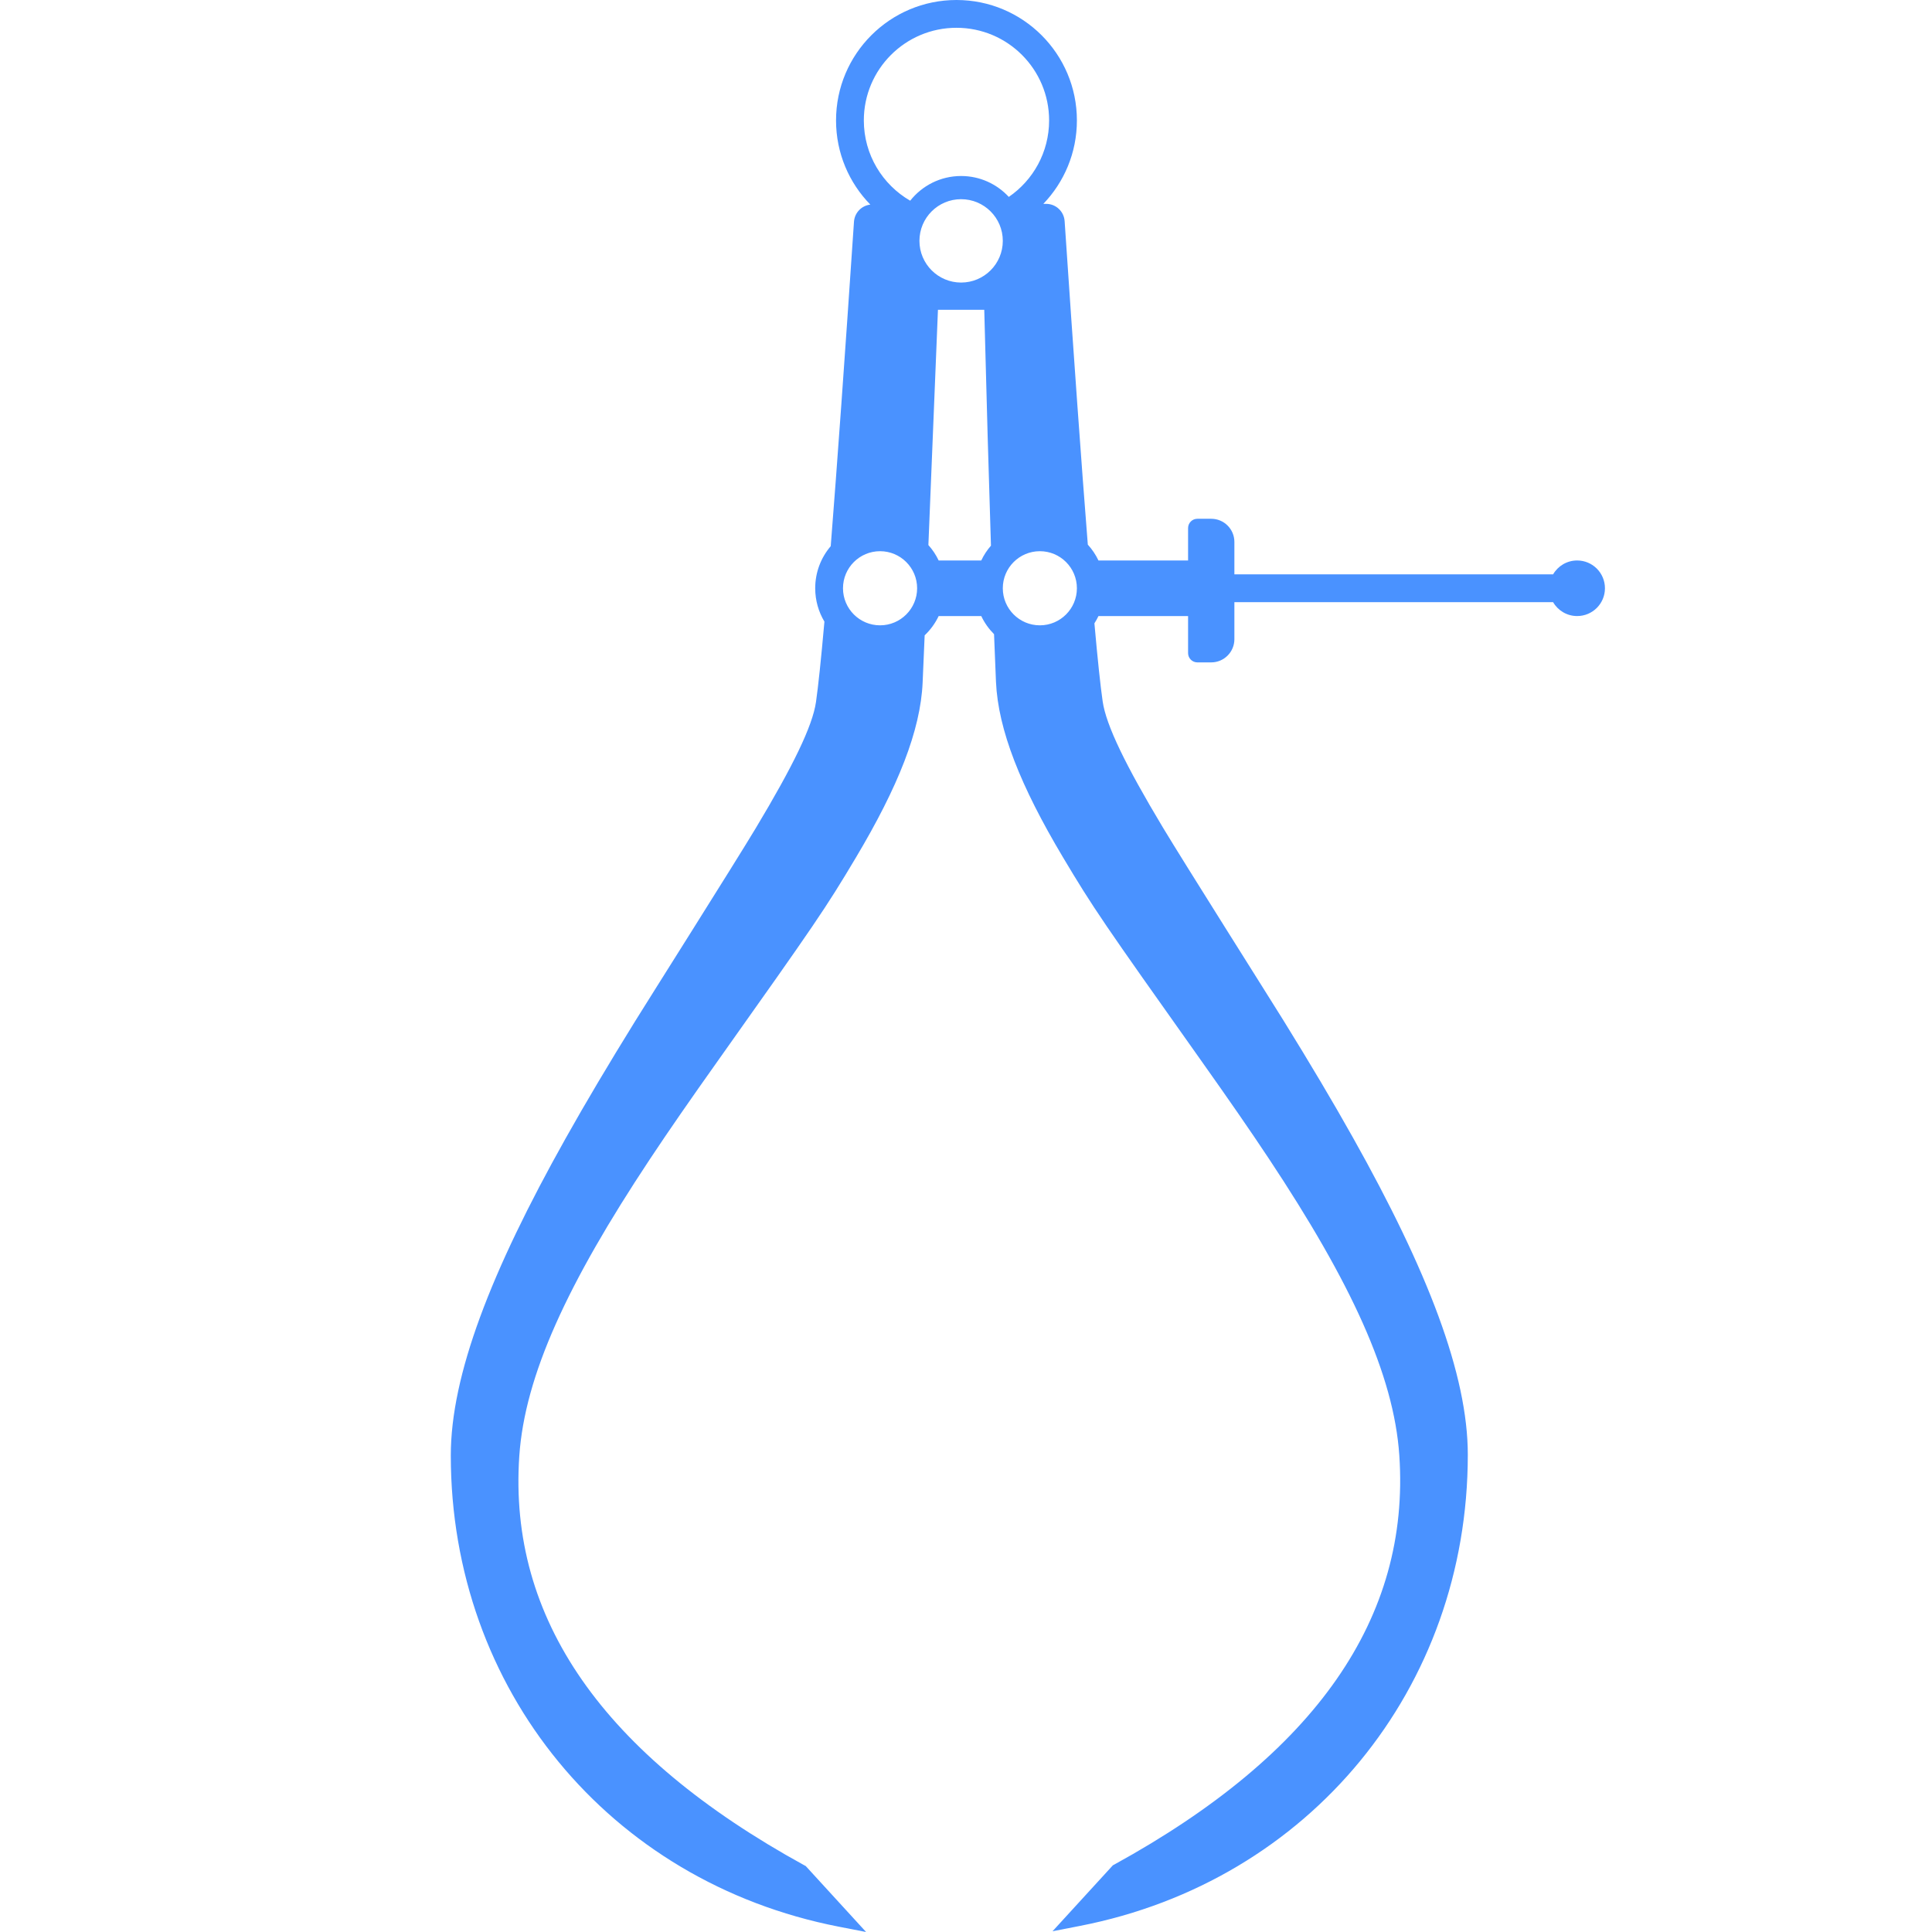 <svg width="60" height="60" viewBox="0 0 60 60" fill="none" xmlns="http://www.w3.org/2000/svg">
  <path d="M28.267 6.233C28.636 5.766 29.207 5.466 29.848 5.466C30.434 5.466 30.961 5.716 31.329 6.115C32.085 5.597 32.581 4.726 32.581 3.74C32.581 2.151 31.293 0.863 29.704 0.863C28.116 0.863 26.827 2.151 26.827 3.74C26.827 4.805 27.407 5.736 28.267 6.233V6.233ZM25.799 16.962C25.996 14.471 26.237 11.113 26.521 6.887L26.521 6.887C26.54 6.607 26.757 6.385 27.029 6.354C26.37 5.68 25.964 4.757 25.964 3.74C25.964 1.675 27.639 0 29.704 0C31.77 0 33.444 1.675 33.444 3.74C33.444 4.746 33.047 5.659 32.401 6.332L32.487 6.331C32.791 6.33 33.043 6.565 33.063 6.868C33.346 11.078 33.586 14.426 33.783 16.914C33.916 17.06 34.028 17.225 34.114 17.406H36.897V16.399C36.897 16.24 37.026 16.111 37.185 16.111H37.616C38.013 16.111 38.335 16.433 38.335 16.831V17.837H48.233C48.382 17.579 48.661 17.406 48.98 17.406C49.457 17.406 49.843 17.792 49.843 18.269C49.843 18.746 49.457 19.132 48.98 19.132C48.661 19.132 48.382 18.959 48.233 18.701H38.335V19.851C38.335 20.248 38.013 20.571 37.616 20.571H37.185C37.026 20.571 36.897 20.442 36.897 20.283V19.132H34.114C34.077 19.21 34.034 19.286 33.988 19.358C34.089 20.494 34.175 21.302 34.244 21.78C34.35 22.524 34.956 23.768 36.115 25.699C36.756 26.767 39.472 31.065 39.863 31.697C40.693 33.039 41.39 34.211 42.017 35.329C44.346 39.479 45.584 42.692 45.584 45.178C45.584 52.433 40.673 58.417 33.544 59.81L32.687 59.977L34.562 57.928L34.604 57.906C40.867 54.467 43.8 50.238 43.457 45.197C43.286 42.692 41.953 39.827 39.413 35.994C38.807 35.081 38.172 34.164 37.254 32.869C34.267 28.657 33.949 28.197 33.007 26.616C31.695 24.415 30.997 22.664 30.931 21.175C30.912 20.724 30.892 20.23 30.871 19.695C30.709 19.532 30.573 19.342 30.474 19.132H29.151C29.044 19.358 28.895 19.561 28.716 19.731C28.692 20.299 28.671 20.788 28.653 21.198C28.588 22.687 27.89 24.438 26.577 26.639C25.635 28.22 25.318 28.68 22.331 32.892C21.412 34.187 20.777 35.103 20.171 36.017C17.631 39.85 16.298 42.715 16.127 45.22C15.784 50.261 18.718 54.49 24.98 57.929L25.022 57.951L26.897 60L26.04 59.833C18.911 58.44 14 52.456 14 45.201C14 42.715 15.238 39.502 17.567 35.352C18.194 34.234 18.891 33.062 19.721 31.72C20.112 31.088 22.829 26.79 23.469 25.722C24.628 23.791 25.234 22.547 25.341 21.803C25.411 21.314 25.499 20.481 25.603 19.305C25.422 19.002 25.317 18.648 25.317 18.269C25.317 17.77 25.498 17.314 25.799 16.962ZM28.832 16.927C28.96 17.07 29.068 17.231 29.151 17.406H30.474C30.553 17.238 30.655 17.084 30.775 16.946C30.709 14.902 30.64 12.461 30.567 9.621H29.129C29.011 12.542 28.913 14.977 28.832 16.927ZM32.294 19.42C32.929 19.42 33.444 18.904 33.444 18.269C33.444 17.633 32.929 17.118 32.294 17.118C31.658 17.118 31.143 17.633 31.143 18.269C31.143 18.904 31.658 19.42 32.294 19.42ZM27.331 19.42C27.966 19.42 28.482 18.904 28.482 18.269C28.482 17.633 27.966 17.118 27.331 17.118C26.695 17.118 26.18 17.633 26.18 18.269C26.18 18.904 26.695 19.42 27.331 19.42ZM29.848 8.775C30.563 8.775 31.143 8.195 31.143 7.48C31.143 6.765 30.563 6.186 29.848 6.186C29.133 6.186 28.554 6.765 28.554 7.48C28.554 8.195 29.133 8.775 29.848 8.775Z" fill="#4A92FF" />
</svg>
